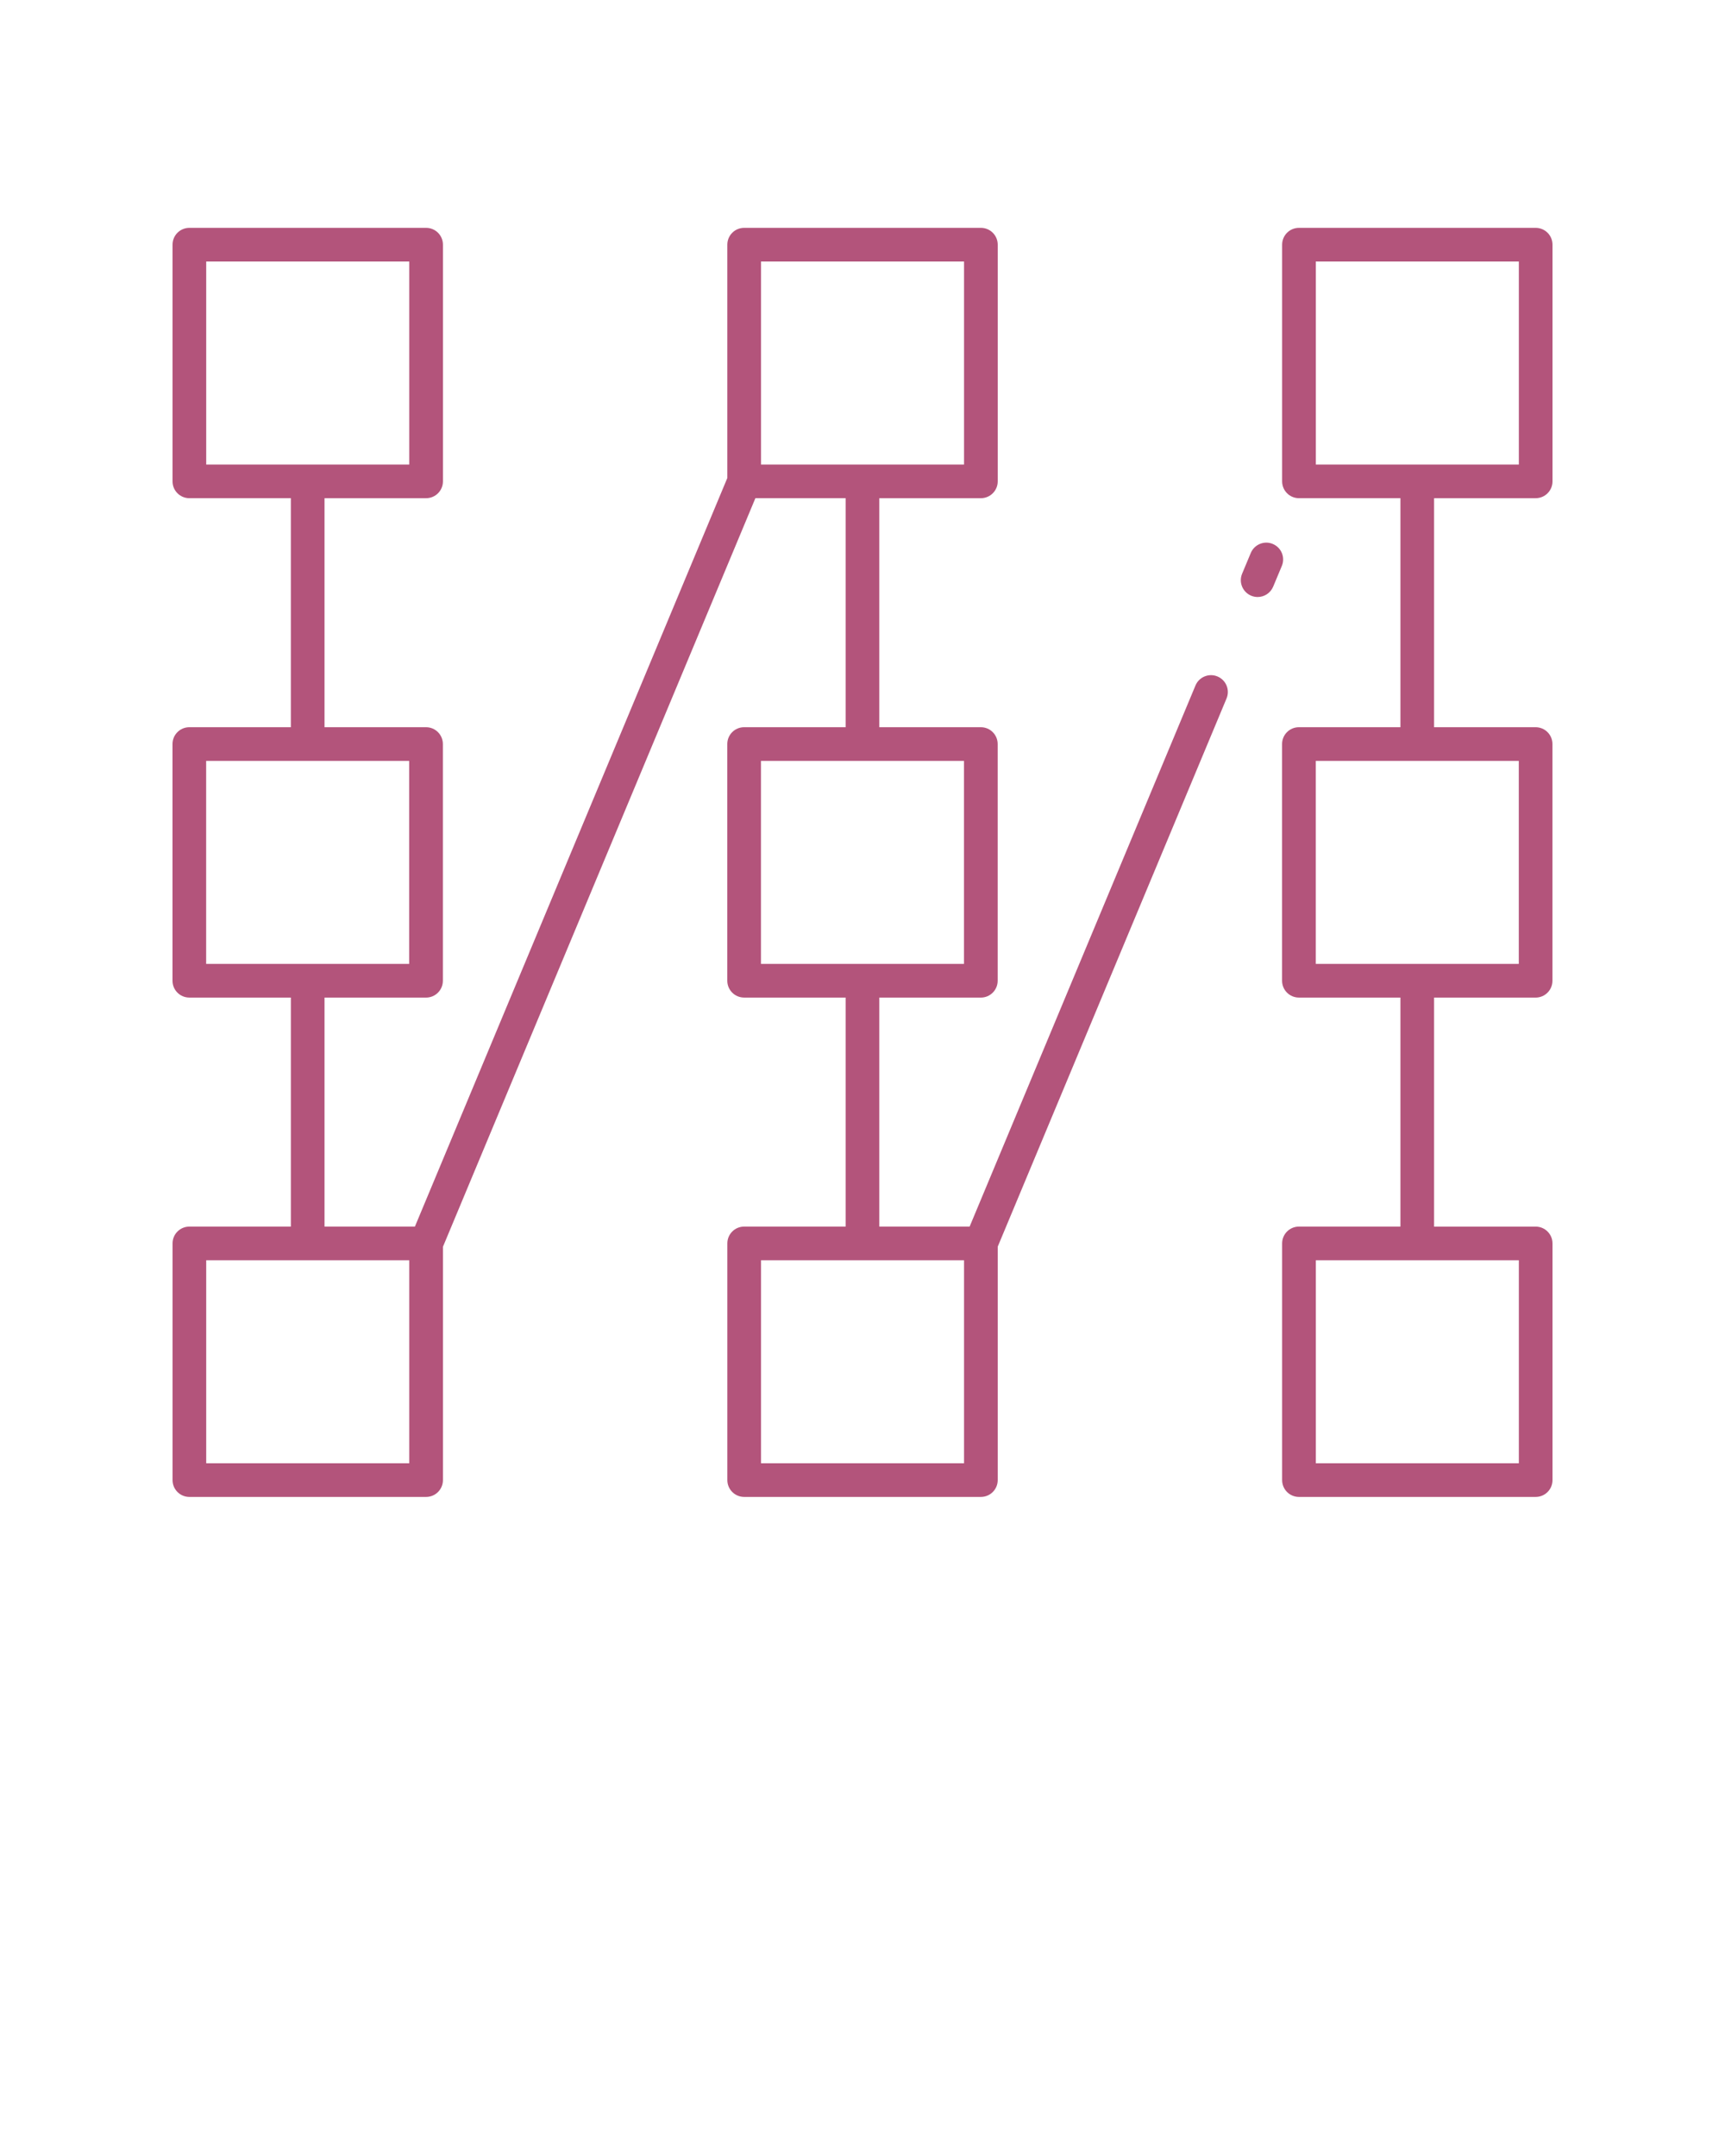 <svg xmlns="http://www.w3.org/2000/svg" xmlns:xlink="http://www.w3.org/1999/xlink" version="1.1" x="0px" y="0px" viewBox="0 0 100 125" style="enable-background:new 0 0 100 100;" fill="#B3547B" xml:space="preserve"><g><path d="M89.024,28.884C89.564,28.884,90,28.448,90,27.909V14.186   c0-0.539-0.436-0.976-0.976-0.976h-13.722c-0.539,0-0.976,0.436-0.976,0.976   v13.722c0,0.539,0.436,0.976,0.976,0.976h5.882v13.278h-5.885   c-0.539,0-0.976,0.436-0.976,0.976v13.723c0,0.539,0.436,0.976,0.976,0.976h5.885   v13.278h-5.882c-0.539,0-0.976,0.436-0.976,0.976v13.722   c0,0.539,0.436,0.976,0.976,0.976h13.722C89.564,86.789,90,86.353,90,85.814v-13.722   c0-0.539-0.436-0.976-0.976-0.976h-5.889v-13.278h5.886   c0.539,0,0.976-0.436,0.976-0.976V43.138c0-0.539-0.436-0.976-0.976-0.976h-5.886   V28.884H89.024z M88.049,73.067v11.771H76.278V73.067H88.049z M88.046,44.114v11.772   H76.275V44.114H88.046z M76.278,26.933V15.162h11.771v11.771H76.278z"/><path d="M73.784,31.537c-0.492-0.209-1.068,0.027-1.276,0.525l-0.501,1.2   c-0.208,0.496,0.028,1.068,0.525,1.276c0.122,0.051,0.25,0.075,0.375,0.075   c0.381,0,0.744-0.226,0.9-0.6L74.309,32.812   C74.517,32.316,74.282,31.744,73.784,31.537z"/><path d="M70.578,39.22c-0.496-0.208-1.068,0.028-1.276,0.525L56.21,71.116h-5.236   v-13.278h5.886c0.539,0,0.976-0.436,0.976-0.976V43.138   c0-0.539-0.436-0.976-0.976-0.976h-5.886V28.884h5.889   c0.539,0,0.976-0.436,0.976-0.976V14.186c0-0.539-0.436-0.976-0.976-0.976H43.14   c-0.539,0-0.976,0.436-0.976,0.976v13.527L24.052,71.116h-5.239v-13.278h5.885   c0.539,0,0.976-0.436,0.976-0.976V43.138c0-0.539-0.436-0.976-0.976-0.976h-5.885   V28.884h5.889c0.539,0,0.976-0.436,0.976-0.976V14.186   c0-0.539-0.436-0.976-0.976-0.976H10.978c-0.539,0-0.976,0.436-0.976,0.976   v13.722c0,0.539,0.436,0.976,0.976,0.976h5.883v13.278h-5.886   C10.436,42.163,10,42.599,10,43.138v13.723c0,0.539,0.436,0.976,0.976,0.976h5.886   v13.278h-5.883c-0.539,0-0.976,0.436-0.976,0.976v13.722   c0,0.539,0.436,0.976,0.976,0.976h13.723c0.539,0,0.976-0.436,0.976-0.976v-13.527   l18.113-43.402h5.232v13.278h-5.885c-0.539,0-0.976,0.436-0.976,0.976v13.723   c0,0.539,0.436,0.976,0.976,0.976h5.885v13.278h-5.882   c-0.539,0-0.976,0.436-0.976,0.976v13.722c0,0.539,0.436,0.976,0.976,0.976h13.722   c0.539,0,0.976-0.436,0.976-0.976V72.279l13.265-31.784   C71.311,39.998,71.076,39.427,70.578,39.22z M11.954,26.933V15.162H23.726v11.771   H11.954z M11.951,55.886V44.114h11.771v11.772H11.951z M23.726,84.838H11.954V73.067   H23.726V84.838z M44.116,26.933V15.162h11.771v11.771H44.116z M44.113,55.886V44.114   h11.771v11.772H44.113z M55.887,84.838H44.116V73.067h11.771V84.838z"/></g></svg>